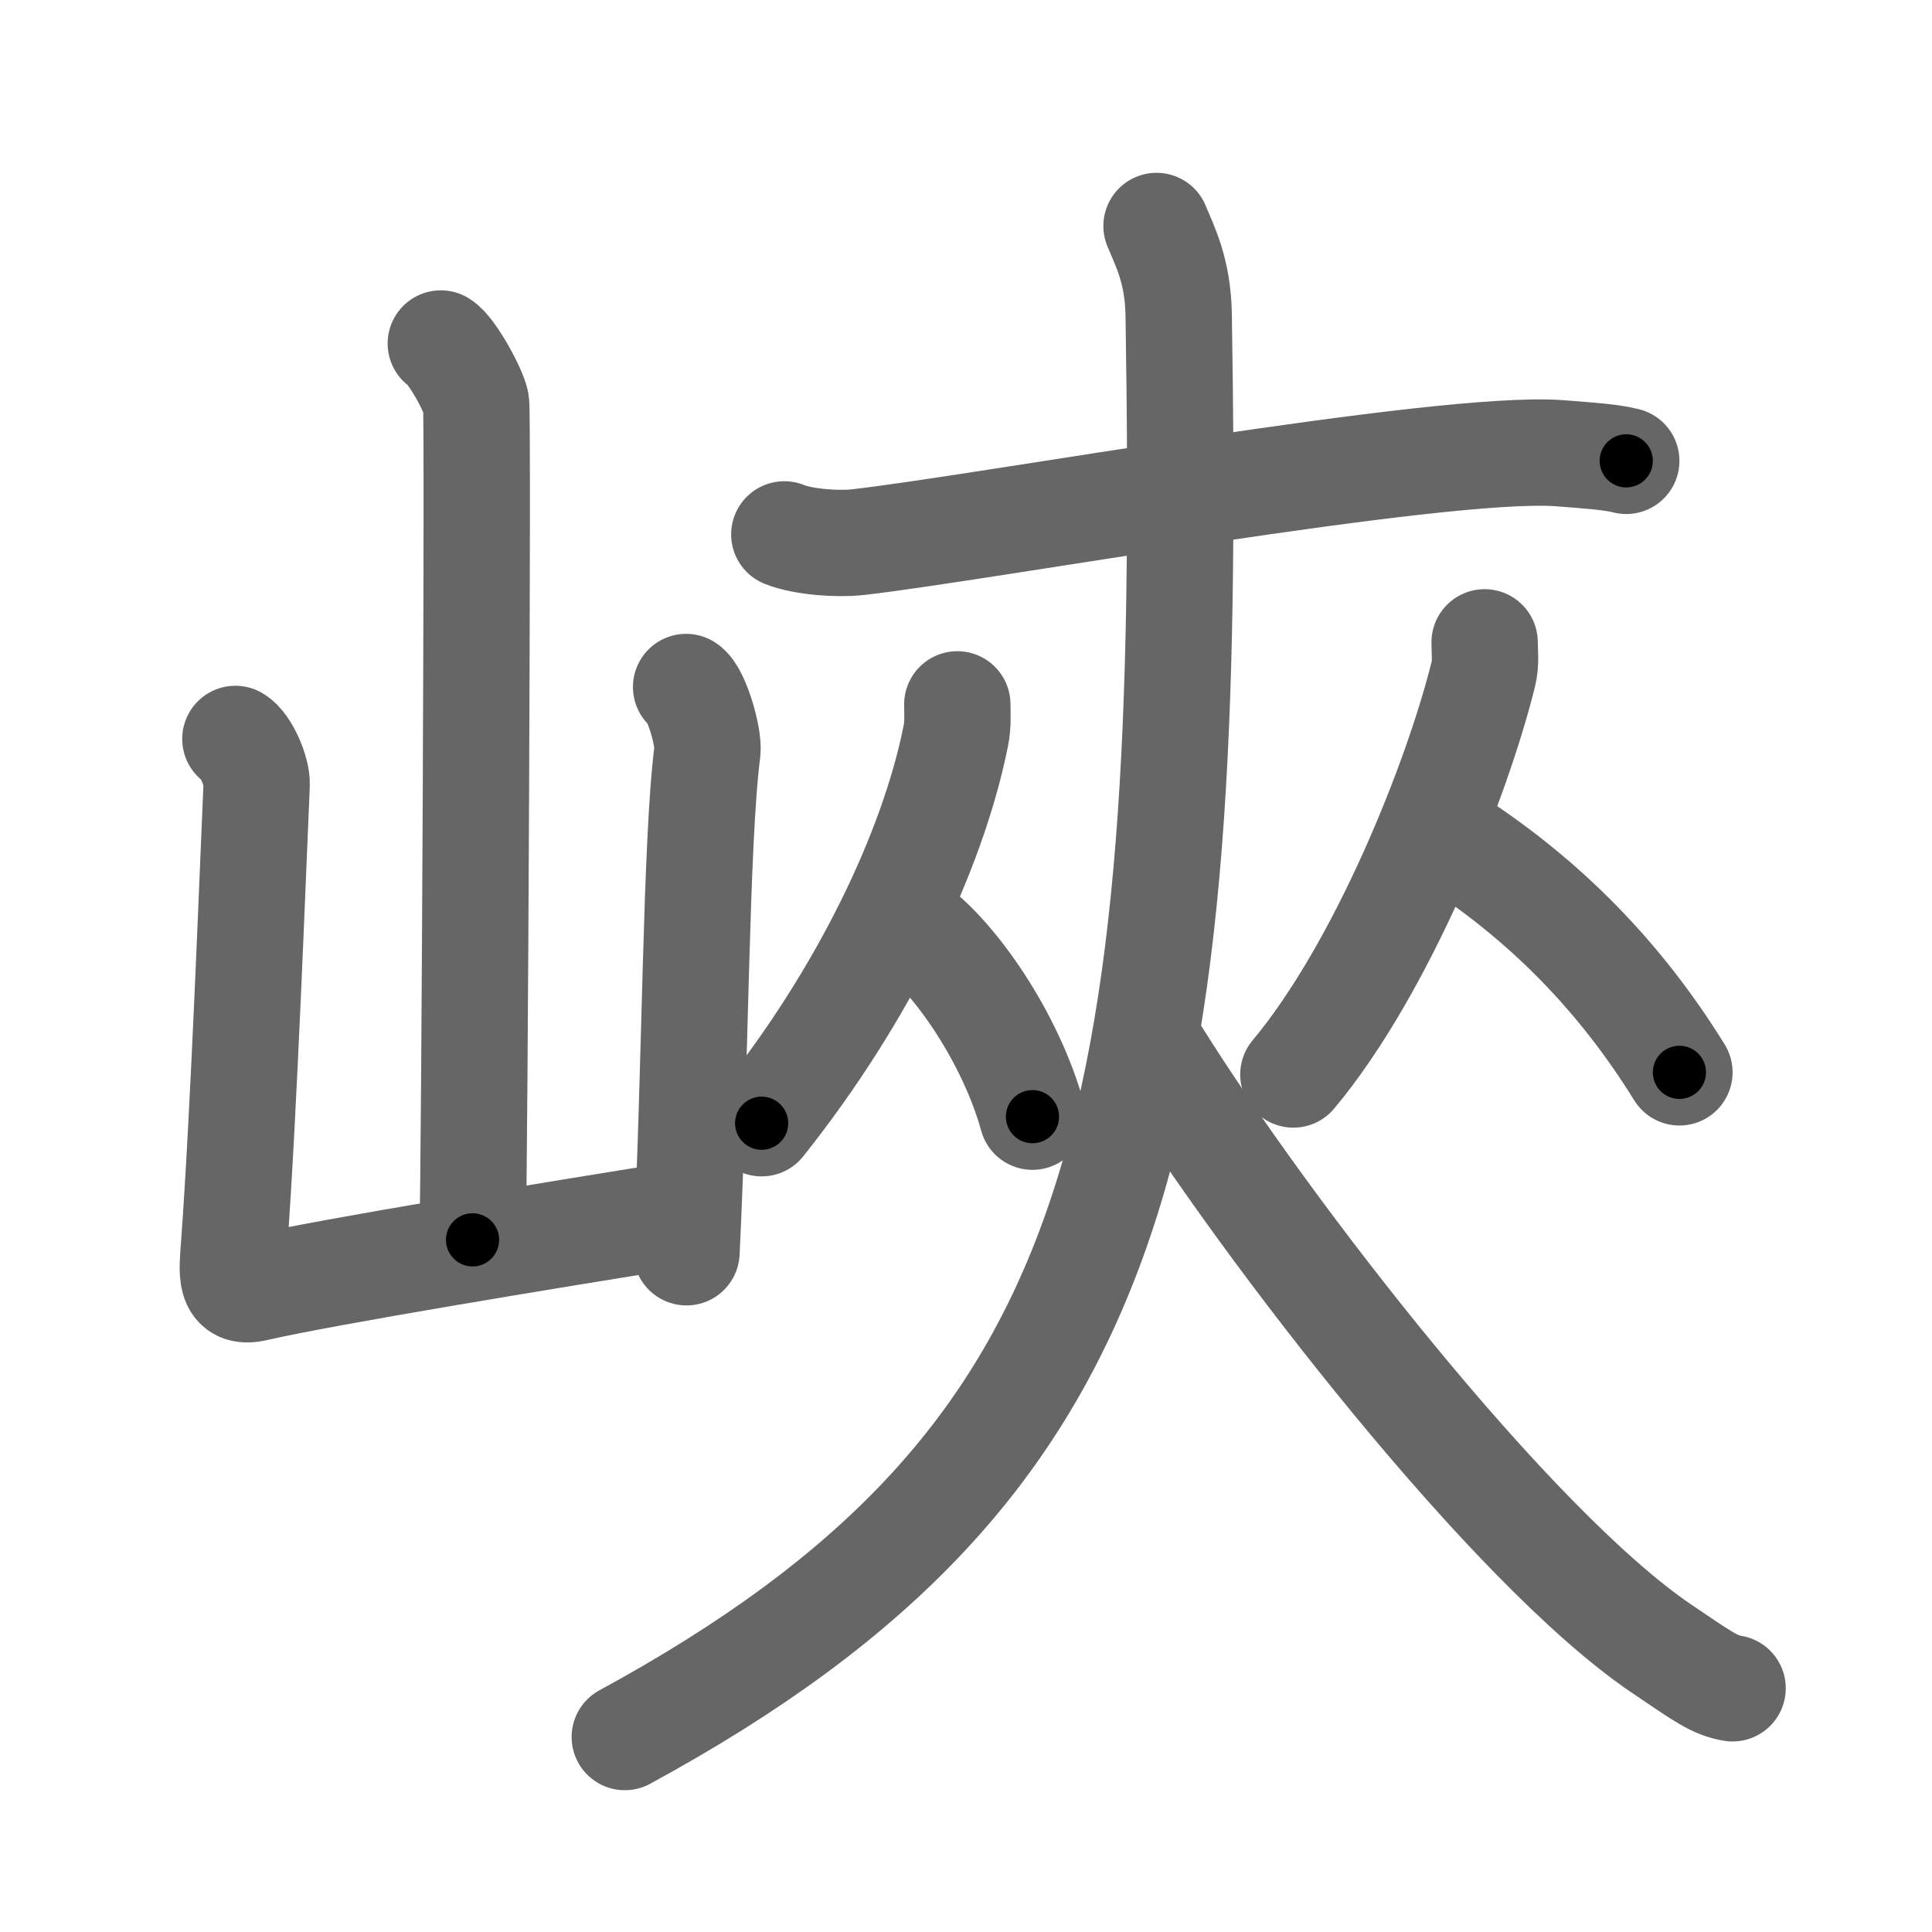 <svg xmlns="http://www.w3.org/2000/svg" viewBox="0 0 109 109" id="5cfd"><g fill="none" stroke="#666" stroke-width="6" stroke-linecap="round" stroke-linejoin="round"><g><g><path d="M24.87,19.38c0.6,0.35,1.87,2.65,1.99,3.36c0.12,0.71-0.08,42.78-0.2,47.21" /><path d="M13.28,41.69c0.6,0.35,1.23,1.85,1.2,2.57c-0.22,4.99-0.72,18.49-1.27,25.96c-0.12,1.62-0.28,2.8,1.19,2.46c4.11-0.94,16.36-2.94,24.11-4.19" /><path d="M38.71,38.76c0.6,0.38,1.29,2.85,1.2,3.62C39.25,47.5,39.25,60,38.73,70.65" /></g><g><g><path d="M44.25,30.15c1.08,0.44,3.05,0.56,4.12,0.44c6.85-0.76,32.98-5.52,39.62-5.02c1.79,0.14,2.87,0.21,3.76,0.43" /></g><g><g><path d="M54.01,39.74c0,0.6,0.05,1.1-0.09,1.8c-1.31,6.52-5.21,14.63-10.95,21.83" /><path d="M51.39,52.21c2.48,1.74,5.65,6.39,6.86,10.79" /></g><g><path d="M83.76,36.24c0,0.61,0.09,1.13-0.08,1.82c-1.48,5.96-5.69,16.55-10.71,22.56" /><path d="M81.64,47.21c5.54,3.52,9.8,7.94,13.11,13.29" /></g></g><g><path d="M65.25,12.75c0.48,1.17,1.21,2.52,1.25,5.04C67.25,64,63.75,82.5,35.25,98" /><path d="M65.25,59.5c6.25,10,20,27.75,28.47,33.5c2.38,1.61,3.01,2.08,4.03,2.25" /></g></g></g></g><g fill="none" stroke="#000" stroke-width="3" stroke-linecap="round" stroke-linejoin="round"><path d="M24.87,19.38c0.6,0.35,1.87,2.65,1.99,3.36c0.12,0.71-0.08,42.78-0.2,47.21" stroke-dasharray="51.163" stroke-dashoffset="51.163"><animate attributeName="stroke-dashoffset" values="51.163;51.163;0" dur="0.512s" fill="freeze" begin="0s;5cfd.click" /></path><path d="M13.28,41.69c0.6,0.35,1.23,1.85,1.2,2.57c-0.22,4.99-0.72,18.49-1.27,25.96c-0.12,1.62-0.28,2.8,1.19,2.46c4.11-0.94,16.36-2.94,24.11-4.19" stroke-dasharray="56.822" stroke-dashoffset="56.822"><animate attributeName="stroke-dashoffset" values="56.822" fill="freeze" begin="5cfd.click" /><animate attributeName="stroke-dashoffset" values="56.822;56.822;0" keyTimes="0;0.474;1" dur="1.08s" fill="freeze" begin="0s;5cfd.click" /></path><path d="M38.71,38.76c0.6,0.38,1.29,2.85,1.2,3.62C39.25,47.5,39.25,60,38.73,70.65" stroke-dasharray="32.194" stroke-dashoffset="32.194"><animate attributeName="stroke-dashoffset" values="32.194" fill="freeze" begin="5cfd.click" /><animate attributeName="stroke-dashoffset" values="32.194;32.194;0" keyTimes="0;0.77;1" dur="1.402s" fill="freeze" begin="0s;5cfd.click" /></path><path d="M44.25,30.15c1.08,0.44,3.05,0.56,4.12,0.44c6.85-0.76,32.98-5.52,39.62-5.02c1.79,0.14,2.87,0.21,3.76,0.43" stroke-dasharray="47.935" stroke-dashoffset="47.935"><animate attributeName="stroke-dashoffset" values="47.935" fill="freeze" begin="5cfd.click" /><animate attributeName="stroke-dashoffset" values="47.935;47.935;0" keyTimes="0;0.745;1" dur="1.881s" fill="freeze" begin="0s;5cfd.click" /></path><path d="M54.01,39.74c0,0.6,0.05,1.1-0.09,1.8c-1.31,6.52-5.21,14.63-10.95,21.83" stroke-dasharray="26.44" stroke-dashoffset="26.44"><animate attributeName="stroke-dashoffset" values="26.44" fill="freeze" begin="5cfd.click" /><animate attributeName="stroke-dashoffset" values="26.44;26.44;0" keyTimes="0;0.877;1" dur="2.145s" fill="freeze" begin="0s;5cfd.click" /></path><path d="M51.39,52.21c2.48,1.74,5.65,6.39,6.86,10.79" stroke-dasharray="12.983" stroke-dashoffset="12.983"><animate attributeName="stroke-dashoffset" values="12.983" fill="freeze" begin="5cfd.click" /><animate attributeName="stroke-dashoffset" values="12.983;12.983;0" keyTimes="0;0.943;1" dur="2.275s" fill="freeze" begin="0s;5cfd.click" /></path><path d="M83.76,36.24c0,0.61,0.09,1.13-0.08,1.82c-1.48,5.96-5.69,16.55-10.71,22.56" stroke-dasharray="26.969" stroke-dashoffset="26.969"><animate attributeName="stroke-dashoffset" values="26.969" fill="freeze" begin="5cfd.click" /><animate attributeName="stroke-dashoffset" values="26.969;26.969;0" keyTimes="0;0.894;1" dur="2.545s" fill="freeze" begin="0s;5cfd.click" /></path><path d="M81.64,47.21c5.54,3.52,9.8,7.94,13.11,13.29" stroke-dasharray="18.833" stroke-dashoffset="18.833"><animate attributeName="stroke-dashoffset" values="18.833" fill="freeze" begin="5cfd.click" /><animate attributeName="stroke-dashoffset" values="18.833;18.833;0" keyTimes="0;0.931;1" dur="2.733s" fill="freeze" begin="0s;5cfd.click" /></path><path d="M65.25,12.75c0.48,1.17,1.21,2.52,1.25,5.04C67.25,64,63.75,82.5,35.25,98" stroke-dasharray="97.365" stroke-dashoffset="97.365"><animate attributeName="stroke-dashoffset" values="97.365" fill="freeze" begin="5cfd.click" /><animate attributeName="stroke-dashoffset" values="97.365;97.365;0" keyTimes="0;0.789;1" dur="3.465s" fill="freeze" begin="0s;5cfd.click" /></path><path d="M65.25,59.5c6.25,10,20,27.75,28.47,33.5c2.38,1.61,3.01,2.08,4.03,2.25" stroke-dasharray="48.814" stroke-dashoffset="48.814"><animate attributeName="stroke-dashoffset" values="48.814" fill="freeze" begin="5cfd.click" /><animate attributeName="stroke-dashoffset" values="48.814;48.814;0" keyTimes="0;0.877;1" dur="3.953s" fill="freeze" begin="0s;5cfd.click" /></path></g></svg>